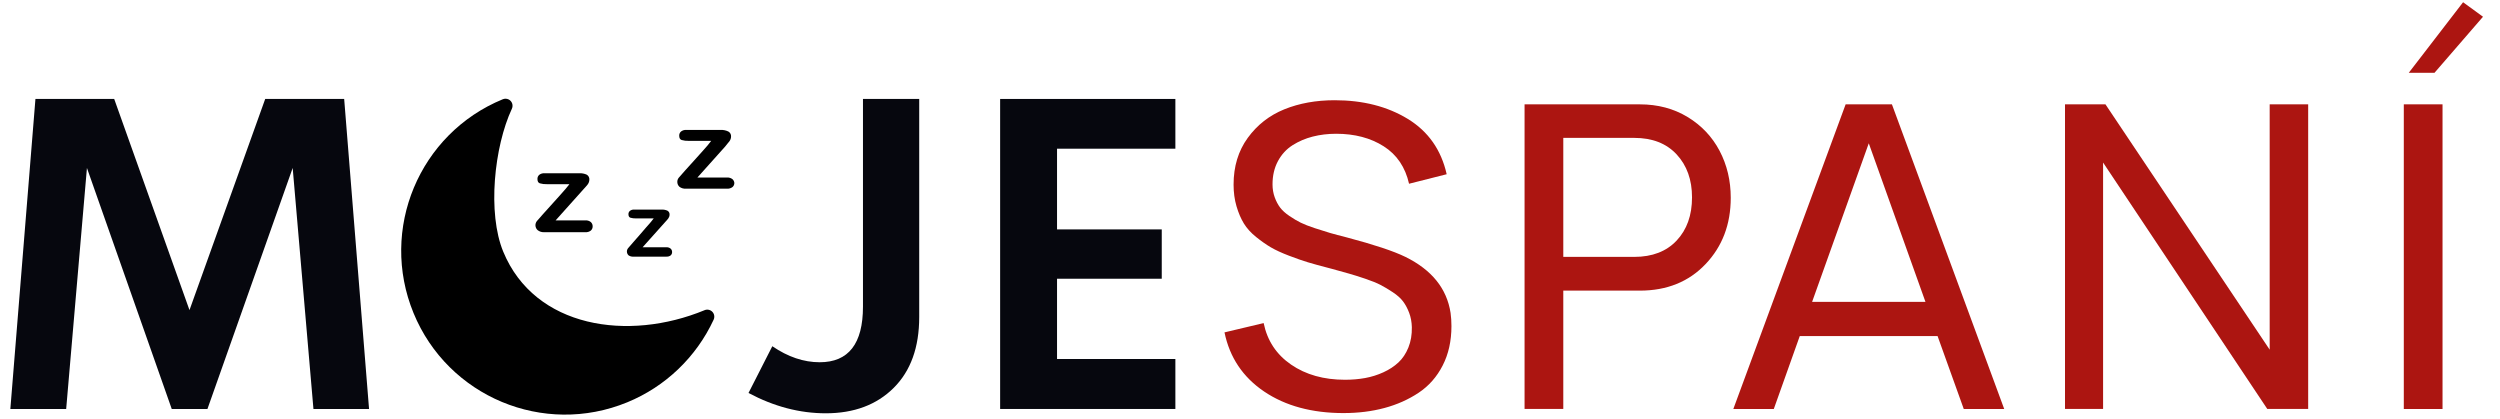 <?xml version="1.0" encoding="UTF-8" standalone="no"?><!DOCTYPE svg PUBLIC "-//W3C//DTD SVG 1.1//EN" "http://www.w3.org/Graphics/SVG/1.1/DTD/svg11.dtd"><svg width="100%" height="100%" viewBox="0 0 167 28" version="1.1" xmlns="http://www.w3.org/2000/svg" xmlns:xlink="http://www.w3.org/1999/xlink" xml:space="preserve" xmlns:serif="http://www.serif.com/" style="fill-rule:evenodd;clip-rule:evenodd;stroke-linejoin:round;stroke-miterlimit:1.414;"><rect id="Artboard1" x="0" y="0" width="166.181" height="27.72" style="fill:none;"/><path d="M24.652,27.319l-3.714,0l-1.387,-16.099l-5.694,16.099l-2.385,0l-5.665,-16.099l-1.387,16.099l-3.729,0l1.676,-20.709l5.261,0l5.029,14.105l5.058,-14.105l5.275,0l1.662,20.709Z" style="fill:#06070e;fill-rule:nonzero;"/><path d="M55.161,27.608c-1.744,0 -3.464,-0.452 -5.16,-1.358l1.59,-3.122c1.041,0.713 2.096,1.07 3.165,1.07c1.927,0 2.891,-1.238 2.891,-3.714l0,-13.874l3.757,0l0,14.567c0,2.024 -0.568,3.601 -1.705,4.733c-1.137,1.132 -2.65,1.698 -4.538,1.698Z" style="fill:#06070e;fill-rule:nonzero;"/><path d="M78.515,9.933l-7.905,0l0,5.391l6.995,0l0,3.295l-6.995,0l0,5.362l7.905,0l0,3.338l-11.706,0l0,-20.709l11.706,0l0,3.323Z" style="fill:#06070e;fill-rule:nonzero;"/><path d="M89.759,27.594c-2.12,0 -3.89,-0.479 -5.311,-1.438c-1.421,-0.959 -2.305,-2.276 -2.652,-3.953l2.616,-0.621c0.241,1.175 0.852,2.1 1.835,2.775c0.983,0.674 2.182,1.011 3.599,1.011c0.472,0 0.92,-0.038 1.344,-0.115c0.424,-0.077 0.831,-0.205 1.221,-0.383c0.39,-0.179 0.725,-0.398 1.004,-0.658c0.28,-0.26 0.501,-0.592 0.665,-0.997c0.164,-0.405 0.241,-0.858 0.231,-1.359c-0.009,-0.346 -0.069,-0.667 -0.18,-0.961c-0.111,-0.293 -0.246,-0.546 -0.405,-0.758c-0.159,-0.212 -0.388,-0.417 -0.686,-0.615c-0.299,-0.197 -0.574,-0.361 -0.824,-0.491c-0.251,-0.13 -0.59,-0.267 -1.019,-0.412c-0.429,-0.144 -0.788,-0.258 -1.077,-0.339c-0.289,-0.082 -0.679,-0.191 -1.17,-0.326c-0.097,-0.029 -0.169,-0.048 -0.217,-0.057c-0.559,-0.145 -1.014,-0.27 -1.366,-0.376c-0.351,-0.106 -0.773,-0.253 -1.264,-0.441c-0.492,-0.188 -0.894,-0.373 -1.207,-0.556c-0.313,-0.183 -0.643,-0.415 -0.99,-0.694c-0.347,-0.279 -0.619,-0.581 -0.817,-0.903c-0.197,-0.323 -0.361,-0.706 -0.491,-1.149c-0.13,-0.443 -0.195,-0.925 -0.195,-1.445c0,-1.214 0.316,-2.255 0.947,-3.122c0.631,-0.867 1.445,-1.503 2.442,-1.908c0.997,-0.404 2.117,-0.607 3.36,-0.607c1.898,0 3.529,0.417 4.892,1.25c1.363,0.834 2.228,2.065 2.594,3.693l-2.514,0.636c-0.251,-1.108 -0.815,-1.942 -1.691,-2.5c-0.877,-0.559 -1.937,-0.839 -3.18,-0.839c-0.549,0 -1.069,0.063 -1.561,0.188c-0.491,0.125 -0.941,0.318 -1.351,0.578c-0.409,0.26 -0.734,0.614 -0.975,1.062c-0.241,0.449 -0.362,0.966 -0.362,1.554c0,0.308 0.049,0.595 0.145,0.86c0.096,0.265 0.217,0.494 0.361,0.686c0.145,0.193 0.352,0.381 0.622,0.564c0.269,0.183 0.522,0.332 0.758,0.448c0.236,0.116 0.552,0.239 0.947,0.369c0.395,0.13 0.732,0.236 1.012,0.318c0.279,0.081 0.65,0.18 1.112,0.296c1.821,0.482 3.127,0.915 3.917,1.301c1.763,0.867 2.77,2.114 3.02,3.743c0.039,0.279 0.058,0.573 0.058,0.881c0,0.993 -0.195,1.869 -0.585,2.63c-0.39,0.762 -0.925,1.369 -1.604,1.821c-0.68,0.453 -1.441,0.793 -2.284,1.019c-0.843,0.227 -1.751,0.34 -2.724,0.34Z" style="fill:#ac1511;fill-rule:nonzero;"/><path d="M109.544,6.971c1.195,0 2.257,0.282 3.187,0.845c0.929,0.564 1.642,1.318 2.139,2.262c0.496,0.944 0.744,1.99 0.744,3.136c0,1.773 -0.561,3.249 -1.684,4.43c-1.122,1.18 -2.584,1.77 -4.386,1.77l-5.116,0l0,7.905l-2.587,0l0,-20.348l7.703,0Zm-0.376,10.189c1.205,0 2.149,-0.364 2.833,-1.092c0.684,-0.727 1.026,-1.688 1.026,-2.883c0,-1.175 -0.342,-2.131 -1.026,-2.869c-0.684,-0.737 -1.628,-1.105 -2.833,-1.105l-4.74,0l0,7.949l4.74,0Z" style="fill:#ac1511;fill-rule:nonzero;"/><path d="M131.179,27.319l-1.749,-4.87l-9.206,0l-1.734,4.87l-2.703,0l7.501,-20.348l3.093,0l7.5,20.348l-2.702,0Zm-10.131,-7.153l7.573,0l-3.787,-10.594l-3.786,10.594Z" style="fill:#ac1511;fill-rule:nonzero;"/><path d="M151.614,6.971l2.572,0l0,20.348l-2.731,0l-10.969,-16.461l0,16.461l-2.544,0l0,-20.348l2.703,0l10.969,16.388l0,-16.388Z" style="fill:#ac1511;fill-rule:nonzero;"/><path d="M160.907,4.861l3.627,-4.712l1.33,0.969l-3.238,3.743l-1.719,0Zm-0.333,22.458l0,-20.348l2.587,0l0,20.348l-2.587,0Z" style="fill:#ac1511;fill-rule:nonzero;"/><path d="M39.468,14.834c-0.103,-0.082 -0.232,-0.122 -0.363,-0.113l-1.989,0l1.858,-2.075l0.174,-0.193l0.113,-0.136c0.031,-0.044 0.056,-0.091 0.075,-0.141c0.021,-0.054 0.032,-0.111 0.033,-0.169c0.013,-0.138 -0.055,-0.27 -0.174,-0.339c-0.155,-0.071 -0.324,-0.103 -0.494,-0.094l-2.333,0c-0.124,-0.009 -0.246,0.028 -0.344,0.103c-0.081,0.069 -0.126,0.171 -0.122,0.278c0,0.16 0.052,0.254 0.16,0.291c0.153,0.044 0.311,0.063 0.47,0.057l1.506,0c-0.063,0.088 -0.146,0.191 -0.25,0.31l-0.39,0.443l-0.508,0.564l-0.607,0.673c-0.212,0.235 -0.348,0.395 -0.414,0.47c-0.149,0.182 -0.131,0.448 0.042,0.607c0.125,0.101 0.283,0.151 0.443,0.141l2.747,0c0.131,0.01 0.262,-0.028 0.367,-0.108c0.08,-0.07 0.124,-0.171 0.122,-0.278c0.004,-0.11 -0.041,-0.217 -0.122,-0.291Z" style="fill-rule:nonzero;"/><path d="M44.798,16.607c-0.083,-0.066 -0.187,-0.098 -0.292,-0.089l-1.581,0l1.482,-1.656l0.141,-0.156l0.09,-0.108c0.025,-0.035 0.045,-0.073 0.061,-0.113c0.017,-0.043 0.027,-0.089 0.028,-0.136c0.012,-0.11 -0.041,-0.216 -0.136,-0.273c-0.124,-0.057 -0.26,-0.083 -0.395,-0.075l-1.845,0c-0.098,-0.006 -0.195,0.024 -0.272,0.085c-0.065,0.054 -0.102,0.136 -0.099,0.221c0,0.127 0.042,0.202 0.127,0.235c0.122,0.036 0.249,0.051 0.376,0.047l1.186,0c-0.052,0.07 -0.118,0.15 -0.198,0.249l-0.31,0.353l-0.405,0.47l-0.47,0.537c-0.17,0.188 -0.281,0.316 -0.334,0.385c-0.111,0.143 -0.097,0.345 0.033,0.471c0.097,0.068 0.215,0.099 0.334,0.089l2.192,0c0.104,0.009 0.208,-0.022 0.291,-0.084c0.063,-0.057 0.097,-0.138 0.094,-0.222c0.003,-0.087 -0.033,-0.171 -0.098,-0.23Z" style="fill-rule:nonzero;"/><path d="M48.933,11.972c-0.102,-0.081 -0.232,-0.122 -0.362,-0.113l-1.985,0l1.858,-2.074l0.169,-0.212l0.113,-0.136c0.031,-0.044 0.056,-0.091 0.075,-0.141c0.022,-0.054 0.033,-0.112 0.033,-0.17c0.013,-0.137 -0.055,-0.269 -0.174,-0.338c-0.16,-0.08 -0.338,-0.117 -0.517,-0.109l-2.305,0c-0.124,-0.008 -0.246,0.029 -0.344,0.104c-0.081,0.069 -0.126,0.171 -0.122,0.277c0,0.16 0.052,0.254 0.16,0.292c0.153,0.043 0.312,0.062 0.47,0.057l1.506,0c-0.063,0.087 -0.145,0.191 -0.245,0.31l-0.39,0.442l-0.508,0.565l-0.607,0.672c-0.212,0.236 -0.348,0.396 -0.414,0.471c-0.062,0.074 -0.096,0.167 -0.099,0.263c-0.006,0.13 0.045,0.256 0.141,0.344c0.124,0.093 0.278,0.138 0.433,0.127l2.747,0c0.131,0.01 0.262,-0.029 0.367,-0.109c0.08,-0.069 0.125,-0.171 0.122,-0.277c-0.008,-0.094 -0.052,-0.181 -0.122,-0.245Z" style="fill-rule:nonzero;"/><path d="M47.446,20.728c-0.12,-0.057 -0.259,-0.06 -0.382,-0.009l0.005,0c-5.1,2.109 -11.342,1.195 -13.451,-3.904c-1.07,-2.586 -0.607,-7.013 0.575,-9.55c0.111,-0.235 0.011,-0.515 -0.224,-0.626c-0.121,-0.057 -0.26,-0.06 -0.383,-0.009c-5.589,2.297 -8.259,8.689 -5.963,14.279c2.296,5.59 8.689,8.26 14.279,5.964c2.549,-1.047 4.609,-3.018 5.769,-5.519c0.111,-0.235 0.01,-0.515 -0.225,-0.626Z" style="fill-rule:nonzero;"/></svg>